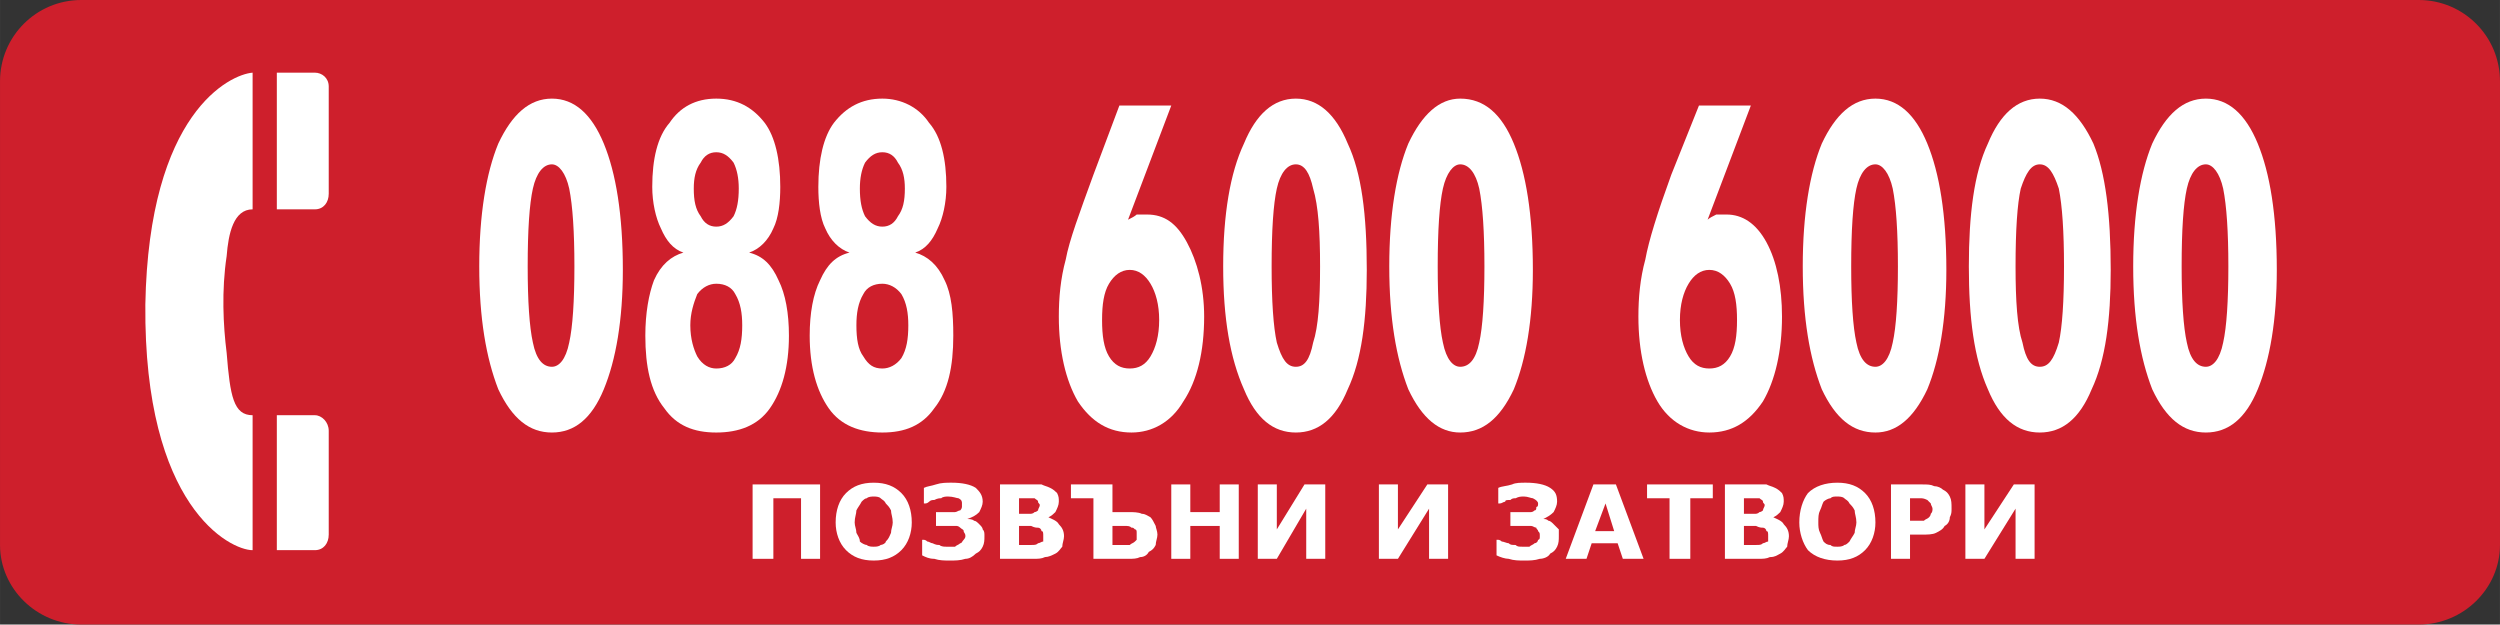 <?xml version="1.0" encoding="UTF-8"?>
<!DOCTYPE svg PUBLIC "-//W3C//DTD SVG 1.1//EN" "http://www.w3.org/Graphics/SVG/1.1/DTD/svg11.dtd">
<!-- Creator: CorelDRAW X7 -->
<svg xmlns="http://www.w3.org/2000/svg" xml:space="preserve" width="1417px" height="354px" version="1.1" shape-rendering="geometricPrecision" text-rendering="geometricPrecision" image-rendering="optimizeQuality" fill-rule="evenodd" clip-rule="evenodd"
viewBox="0 0 1445 361"
 xmlns:xlink="http://www.w3.org/1999/xlink">
 <rect x="0" y="0" width="1445" height="361" fill="#333333" stroke="none"/>
 <g id="Layer_x0020_1">
  <path fill="#CE1F2C" d="M47 0l1351 0c26,0 47,21 47,47l0 268c0,25 -21,46 -47,46l-1351 0c-26,0 -47,-21 -47,-46l0 -268c0,-26 21,-47 47,-47z"/>
  <g id="_821077480144">
   <path fill="white" d="M146 42c-13,1 -60,23 -62,134 -1,117 49,142 62,142l0 -78c-11,0 -13,-11 -15,-36 -2,-16 -3,-36 0,-56 1,-13 4,-27 15,-27l0 -79z"/>
   <path fill="white" d="M182 318c5,0 8,-4 8,-9l0 0c0,0 0,-60 0,-60 0,-5 -4,-9 -8,-9l-22 0 0 78c0,0 22,0 22,0l0 0z"/>
   <path fill="white" d="M182 121c5,0 8,-4 8,-9l0 0c0,0 0,-62 0,-62 0,-5 -4,-8 -8,-8l-22 0 0 79 22 0 0 0z"/>
  </g>
  <path fill="white" fill-rule="nonzero" d="M360 156c0,29 -4,52 -11,69 -7,17 -17,25 -30,25 -13,0 -23,-8 -31,-25 -7,-18 -11,-41 -11,-71 0,-30 4,-54 11,-71 8,-17 18,-26 31,-26 13,0 23,9 30,26 7,17 11,41 11,73zm-55 -2c0,20 1,35 3,44 2,10 6,14 11,14 4,0 8,-4 10,-14 2,-9 3,-24 3,-44 0,-20 -1,-35 -3,-45 -2,-9 -6,-14 -10,-14 -5,0 -9,5 -11,14 -2,9 -3,24 -3,45z"/>
  <path id="1" fill="white" fill-rule="nonzero" d="M414 131c4,0 7,-2 10,-6 2,-4 3,-9 3,-16 0,-6 -1,-11 -3,-15 -3,-4 -6,-6 -10,-6 -4,0 -7,2 -9,6 -3,4 -4,9 -4,15 0,7 1,12 4,16 2,4 5,6 9,6zm0 82c5,0 9,-2 11,-6 3,-5 4,-11 4,-19 0,-7 -1,-13 -4,-18 -2,-4 -6,-6 -11,-6 -4,0 -8,2 -11,6 -2,5 -4,11 -4,18 0,8 2,14 4,18 3,5 7,7 11,7zm19 -67c8,2 13,7 17,16 4,8 6,19 6,32 0,18 -4,32 -11,42 -7,10 -18,14 -31,14 -13,0 -23,-4 -30,-14 -8,-10 -11,-24 -11,-42 0,-13 2,-24 5,-32 4,-9 10,-14 17,-16 -6,-2 -10,-7 -13,-14 -3,-6 -5,-15 -5,-24 0,-16 3,-29 10,-37 6,-9 15,-14 27,-14 12,0 21,5 28,14 6,8 9,21 9,37 0,9 -1,18 -4,24 -3,7 -8,12 -14,14z"/>
  <path id="2" fill="white" fill-rule="nonzero" d="M510 131c4,0 7,-2 9,-6 3,-4 4,-9 4,-16 0,-6 -1,-11 -4,-15 -2,-4 -5,-6 -9,-6 -4,0 -7,2 -10,6 -2,4 -3,9 -3,15 0,7 1,12 3,16 3,4 6,6 10,6zm0 82c4,0 8,-2 11,-6 3,-5 4,-11 4,-19 0,-7 -1,-13 -4,-18 -3,-4 -7,-6 -11,-6 -5,0 -9,2 -11,6 -3,5 -4,11 -4,18 0,8 1,14 4,18 3,5 6,7 11,7zm19 -67c7,2 13,7 17,16 4,8 5,19 5,32 0,18 -3,32 -11,42 -7,10 -17,14 -30,14 -13,0 -24,-4 -31,-14 -7,-10 -11,-24 -11,-42 0,-13 2,-24 6,-32 4,-9 9,-14 17,-16 -6,-2 -11,-7 -14,-14 -3,-6 -4,-15 -4,-24 0,-16 3,-29 9,-37 7,-9 16,-14 28,-14 11,0 21,5 27,14 7,8 10,21 10,37 0,9 -2,18 -5,24 -3,7 -7,12 -13,14z"/>
  <path id="3" fill="white" fill-rule="nonzero" d="M653 156c-5,0 -9,3 -12,8 -3,5 -4,12 -4,21 0,9 1,16 4,21 3,5 7,7 12,7 5,0 9,-2 12,-7 3,-5 5,-12 5,-21 0,-9 -2,-16 -5,-21 -3,-5 -7,-8 -12,-8zm-1 -29c2,-1 4,-2 5,-3 2,0 4,0 6,0 10,0 17,5 23,16 6,11 10,26 10,43 0,20 -4,37 -12,49 -7,12 -18,18 -30,18 -13,0 -23,-6 -31,-18 -7,-12 -11,-29 -11,-49 0,-11 1,-22 4,-33 2,-11 8,-27 16,-49l15 -40 30 0 -25 66z"/>
  <path id="4" fill="white" fill-rule="nonzero" d="M790 156c0,29 -3,52 -11,69 -7,17 -17,25 -30,25 -13,0 -23,-8 -30,-25 -8,-18 -12,-41 -12,-71 0,-30 4,-54 12,-71 7,-17 17,-26 30,-26 13,0 23,9 30,26 8,17 11,41 11,73zm-55 -2c0,20 1,35 3,44 3,10 6,14 11,14 5,0 8,-4 10,-14 3,-9 4,-24 4,-44 0,-20 -1,-35 -4,-45 -2,-9 -5,-14 -10,-14 -5,0 -9,5 -11,14 -2,9 -3,24 -3,45z"/>
  <path id="5" fill="white" fill-rule="nonzero" d="M886 156c0,29 -4,52 -11,69 -8,17 -18,25 -31,25 -12,0 -22,-8 -30,-25 -7,-18 -11,-41 -11,-71 0,-30 4,-54 11,-71 8,-17 18,-26 30,-26 14,0 24,9 31,26 7,17 11,41 11,73zm-55 -2c0,20 1,35 3,44 2,10 6,14 10,14 5,0 9,-4 11,-14 2,-9 3,-24 3,-44 0,-20 -1,-35 -3,-45 -2,-9 -6,-14 -11,-14 -4,0 -8,5 -10,14 -2,9 -3,24 -3,45z"/>
  <path id="6" fill="white" fill-rule="nonzero" d="M988 156c-5,0 -9,3 -12,8 -3,5 -5,12 -5,21 0,9 2,16 5,21 3,5 7,7 12,7 5,0 9,-2 12,-7 3,-5 4,-12 4,-21 0,-9 -1,-16 -4,-21 -3,-5 -7,-8 -12,-8zm-1 -29c1,-1 3,-2 5,-3 2,0 4,0 6,0 9,0 17,5 23,16 6,11 9,26 9,43 0,20 -4,37 -11,49 -8,12 -18,18 -31,18 -12,0 -23,-6 -30,-18 -7,-12 -11,-29 -11,-49 0,-11 1,-22 4,-33 2,-11 7,-27 15,-49l16 -40 30 0 -25 66z"/>
  <path id="7" fill="white" fill-rule="nonzero" d="M1125 156c0,29 -4,52 -11,69 -8,17 -18,25 -30,25 -13,0 -23,-8 -31,-25 -7,-18 -11,-41 -11,-71 0,-30 4,-54 11,-71 8,-17 18,-26 31,-26 13,0 23,9 30,26 7,17 11,41 11,73zm-55 -2c0,20 1,35 3,44 2,10 6,14 11,14 4,0 8,-4 10,-14 2,-9 3,-24 3,-44 0,-20 -1,-35 -3,-45 -2,-9 -6,-14 -10,-14 -5,0 -9,5 -11,14 -2,9 -3,24 -3,45z"/>
  <path id="8" fill="white" fill-rule="nonzero" d="M1220 156c0,29 -3,52 -11,69 -7,17 -17,25 -30,25 -13,0 -23,-8 -30,-25 -8,-18 -11,-41 -11,-71 0,-30 3,-54 11,-71 7,-17 17,-26 30,-26 13,0 23,9 31,26 7,17 10,41 10,73zm-55 -2c0,20 1,35 4,44 2,10 5,14 10,14 5,0 8,-4 11,-14 2,-9 3,-24 3,-44 0,-20 -1,-35 -3,-45 -3,-9 -6,-14 -11,-14 -5,0 -8,5 -11,14 -2,9 -3,24 -3,45z"/>
  <path id="9" fill="white" fill-rule="nonzero" d="M1316 156c0,29 -4,52 -11,69 -7,17 -17,25 -30,25 -13,0 -23,-8 -31,-25 -7,-18 -11,-41 -11,-71 0,-30 4,-54 11,-71 8,-17 18,-26 31,-26 13,0 23,9 30,26 7,17 11,41 11,73zm-55 -2c0,20 1,35 3,44 2,10 6,14 11,14 4,0 8,-4 10,-14 2,-9 3,-24 3,-44 0,-20 -1,-35 -3,-45 -2,-9 -6,-14 -10,-14 -5,0 -9,5 -11,14 -2,9 -3,24 -3,45z"/>
  <polygon fill="white" fill-rule="nonzero" points="474,323 463,323 463,288 447,288 447,323 435,323 435,280 474,280 "/>
  <path id="1" fill="white" fill-rule="nonzero" d="M527 302c0,6 -2,12 -6,16 -4,4 -9,6 -16,6 -7,0 -12,-2 -16,-6 -4,-4 -6,-10 -6,-16 0,-7 2,-13 6,-17 4,-4 9,-6 16,-6 7,0 12,2 16,6 4,4 6,10 6,17zm-15 11c2,-2 2,-3 3,-5 0,-2 1,-4 1,-6 0,-3 -1,-5 -1,-7 -1,-2 -2,-3 -3,-4 -1,-2 -2,-2 -3,-3 -1,-1 -3,-1 -4,-1 -1,0 -3,0 -4,1 -1,0 -2,1 -3,2 -1,2 -2,3 -3,5 0,2 -1,4 -1,7 0,2 1,4 1,6 1,2 2,3 2,5 1,1 3,2 4,2 1,1 3,1 4,1 1,0 3,0 4,-1 1,0 3,-1 3,-2z"/>
  <path id="2" fill="white" fill-rule="nonzero" d="M569 310c0,2 0,4 -1,6 -1,2 -2,3 -4,4 -2,2 -4,3 -6,3 -3,1 -6,1 -9,1 -3,0 -6,0 -9,-1 -3,0 -5,-1 -7,-2l0 -9 1 0c0,0 1,0 2,1 1,0 2,1 3,1 2,1 3,1 4,1 1,1 3,1 4,1 2,0 3,0 5,0 1,-1 2,-1 3,-2 1,0 1,-1 2,-2 0,0 1,-1 1,-2 0,-2 -1,-2 -1,-3 0,-1 -1,-1 -2,-2 0,0 -1,-1 -2,-1 -1,0 -3,0 -4,0l-8 0 0 -8 8 0c1,0 2,0 3,0 1,0 2,-1 3,-1 0,0 1,-1 1,-2 0,0 0,-1 0,-2 0,-1 0,-2 -2,-3 -1,0 -3,-1 -6,-1 -1,0 -3,0 -4,1 -1,0 -2,0 -4,1 -1,0 -2,0 -3,1 0,0 -1,1 -2,1l-1 0 0 -9c2,-1 4,-1 7,-2 3,-1 6,-1 9,-1 6,0 11,1 14,3 2,2 4,4 4,8 0,2 -1,4 -2,6 -2,2 -4,3 -7,4l0 0c1,0 3,0 4,1 1,0 2,1 3,2 1,1 2,2 2,3 1,1 1,2 1,4z"/>
  <path id="3" fill="white" fill-rule="nonzero" d="M615 310c0,2 -1,4 -1,6 -1,1 -2,3 -4,4 -2,1 -4,2 -6,2 -2,1 -4,1 -7,1l-19 0 0 -43 17 0c3,0 6,0 7,0 2,1 3,1 5,2 2,1 3,2 4,3 1,2 1,3 1,5 0,2 -1,4 -2,6 -1,1 -2,2 -4,3l0 0c2,1 5,2 6,4 2,2 3,4 3,7zm-14 -18c0,-1 -1,-1 -1,-2 0,-1 -1,-1 -2,-2 -1,0 -2,0 -3,0 -1,0 -3,0 -5,0l-1 0 0 9 2 0c1,0 3,0 4,0 1,0 2,0 3,-1 1,0 2,-1 2,-1 0,-1 1,-2 1,-3zm2 18c0,-2 0,-3 -1,-3 0,-1 -1,-2 -2,-2 -1,0 -2,0 -4,-1 -1,0 -3,0 -5,0l-2 0 0 11 1 0c3,0 5,0 6,0 2,0 3,0 4,-1 1,0 2,-1 3,-1 0,-1 0,-2 0,-3z"/>
  <path id="4" fill="white" fill-rule="nonzero" d="M657 310c0,-1 0,-2 0,-2 0,-1 0,-2 -1,-2 -1,-1 -1,-1 -2,-1 -1,-1 -2,-1 -4,-1l-7 0 0 11 7 0c1,0 2,0 3,0 1,-1 2,-1 3,-2 0,0 1,-1 1,-1 0,-1 0,-2 0,-2zm12 -1c0,2 -1,4 -1,6 -1,2 -2,3 -4,4 -1,2 -3,3 -5,3 -2,1 -4,1 -7,1l-20 0 0 -35 -13 0 0 -8 24 0 0 16 9 0c3,0 6,0 8,1 2,0 3,1 5,2 1,1 2,3 3,5 0,1 1,3 1,5z"/>
  <polygon id="5" fill="white" fill-rule="nonzero" points="716,323 705,323 705,304 688,304 688,323 677,323 677,280 688,280 688,296 705,296 705,280 716,280 "/>
  <polygon id="6" fill="white" fill-rule="nonzero" points="766,323 755,323 755,294 738,323 727,323 727,280 738,280 738,306 754,280 766,280 "/>
  <polygon id="7" fill="white" fill-rule="nonzero" points="837,323 826,323 826,294 808,323 797,323 797,280 808,280 808,306 825,280 837,280 "/>
  <path id="8" fill="white" fill-rule="nonzero" d="M901 310c0,2 0,4 -1,6 -1,2 -2,3 -4,4 -1,2 -4,3 -6,3 -3,1 -6,1 -9,1 -3,0 -6,0 -9,-1 -2,0 -5,-1 -7,-2l0 -9 1 0c0,0 1,0 2,1 1,0 3,1 4,1 1,1 2,1 4,1 1,1 2,1 4,1 1,0 3,0 4,0 1,-1 2,-1 3,-2 1,0 2,-1 2,-2 1,0 1,-1 1,-2 0,-2 0,-2 -1,-3 0,-1 -1,-1 -1,-2 -1,0 -2,-1 -3,-1 -1,0 -2,0 -4,0l-8 0 0 -8 8 0c1,0 3,0 4,0 1,0 2,-1 2,-1 1,0 1,-1 1,-2 1,0 1,-1 1,-2 0,-1 -1,-2 -3,-3 -1,0 -3,-1 -5,-1 -2,0 -3,0 -5,1 -1,0 -2,0 -3,1 -2,0 -3,0 -3,1 -1,0 -2,1 -3,1l-1 0 0 -9c2,-1 5,-1 8,-2 2,-1 5,-1 8,-1 6,0 11,1 14,3 3,2 4,4 4,8 0,2 -1,4 -2,6 -2,2 -4,3 -6,4l0 0c1,0 2,0 3,1 1,0 2,1 3,2 1,1 2,2 3,3 0,1 0,2 0,4z"/>
  <path id="9" fill="white" fill-rule="nonzero" d="M950 323l-12 0 -3 -9 -15 0 -3 9 -12 0 16 -43 13 0 16 43zm-17 -16l-5 -16 -6 16 11 0z"/>
  <polygon id="10" fill="white" fill-rule="nonzero" points="990,288 977,288 977,323 965,323 965,288 952,288 952,280 990,280 "/>
  <path id="11" fill="white" fill-rule="nonzero" d="M1034 310c0,2 -1,4 -1,6 -1,1 -2,3 -4,4 -2,1 -3,2 -6,2 -2,1 -4,1 -7,1l-19 0 0 -43 17 0c3,0 6,0 7,0 2,1 3,1 5,2 2,1 3,2 4,3 1,2 1,3 1,5 0,2 -1,4 -2,6 -1,1 -2,2 -4,3l0 0c2,1 5,2 6,4 2,2 3,4 3,7zm-14 -18c0,-1 -1,-1 -1,-2 0,-1 -1,-1 -2,-2 -1,0 -2,0 -3,0 -1,0 -3,0 -5,0l-1 0 0 9 2 0c1,0 3,0 4,0 1,0 2,0 3,-1 1,0 2,-1 2,-1 0,-1 1,-2 1,-3zm2 18c0,-2 0,-3 -1,-3 0,-1 -1,-2 -2,-2 -1,0 -2,0 -4,-1 -1,0 -3,0 -5,0l-2 0 0 11 1 0c3,0 5,0 6,0 2,0 3,0 4,-1 1,0 2,-1 3,-1 0,-1 0,-2 0,-3z"/>
  <path id="12" fill="white" fill-rule="nonzero" d="M1084 302c0,6 -2,12 -6,16 -4,4 -9,6 -16,6 -7,0 -13,-2 -17,-6 -3,-4 -5,-10 -5,-16 0,-7 2,-13 5,-17 4,-4 10,-6 17,-6 7,0 12,2 16,6 4,4 6,10 6,17zm-15 11c1,-2 2,-3 3,-5 0,-2 1,-4 1,-6 0,-3 -1,-5 -1,-7 -1,-2 -2,-3 -3,-4 -1,-2 -2,-2 -3,-3 -1,-1 -3,-1 -4,-1 -2,0 -3,0 -4,1 -1,0 -3,1 -4,2 -1,2 -1,3 -2,5 -1,2 -1,4 -1,7 0,2 0,4 1,6 1,2 1,3 2,5 1,1 2,2 4,2 1,1 2,1 4,1 1,0 3,0 4,-1 1,0 2,-1 3,-2z"/>
  <path id="13" fill="white" fill-rule="nonzero" d="M1128 294c0,2 0,3 -1,5 0,2 -1,4 -3,5 -1,2 -3,3 -5,4 -2,1 -5,1 -8,1l-7 0 0 14 -11 0 0 -43 18 0c3,0 5,0 7,1 2,0 4,1 5,2 2,1 3,2 4,4 1,2 1,4 1,7zm-11 0c0,-1 -1,-2 -1,-3 -1,-1 -2,-2 -2,-2 -2,-1 -3,-1 -4,-1 -1,0 -2,0 -4,0l-2 0 0 13 3 0c2,0 3,0 5,0 1,-1 2,-1 3,-2 0,0 1,-1 1,-2 1,-1 1,-2 1,-3z"/>
  <polygon id="14" fill="white" fill-rule="nonzero" points="1176,323 1165,323 1165,294 1147,323 1136,323 1136,280 1147,280 1147,306 1164,280 1176,280 "/>
 </g>
</svg>

